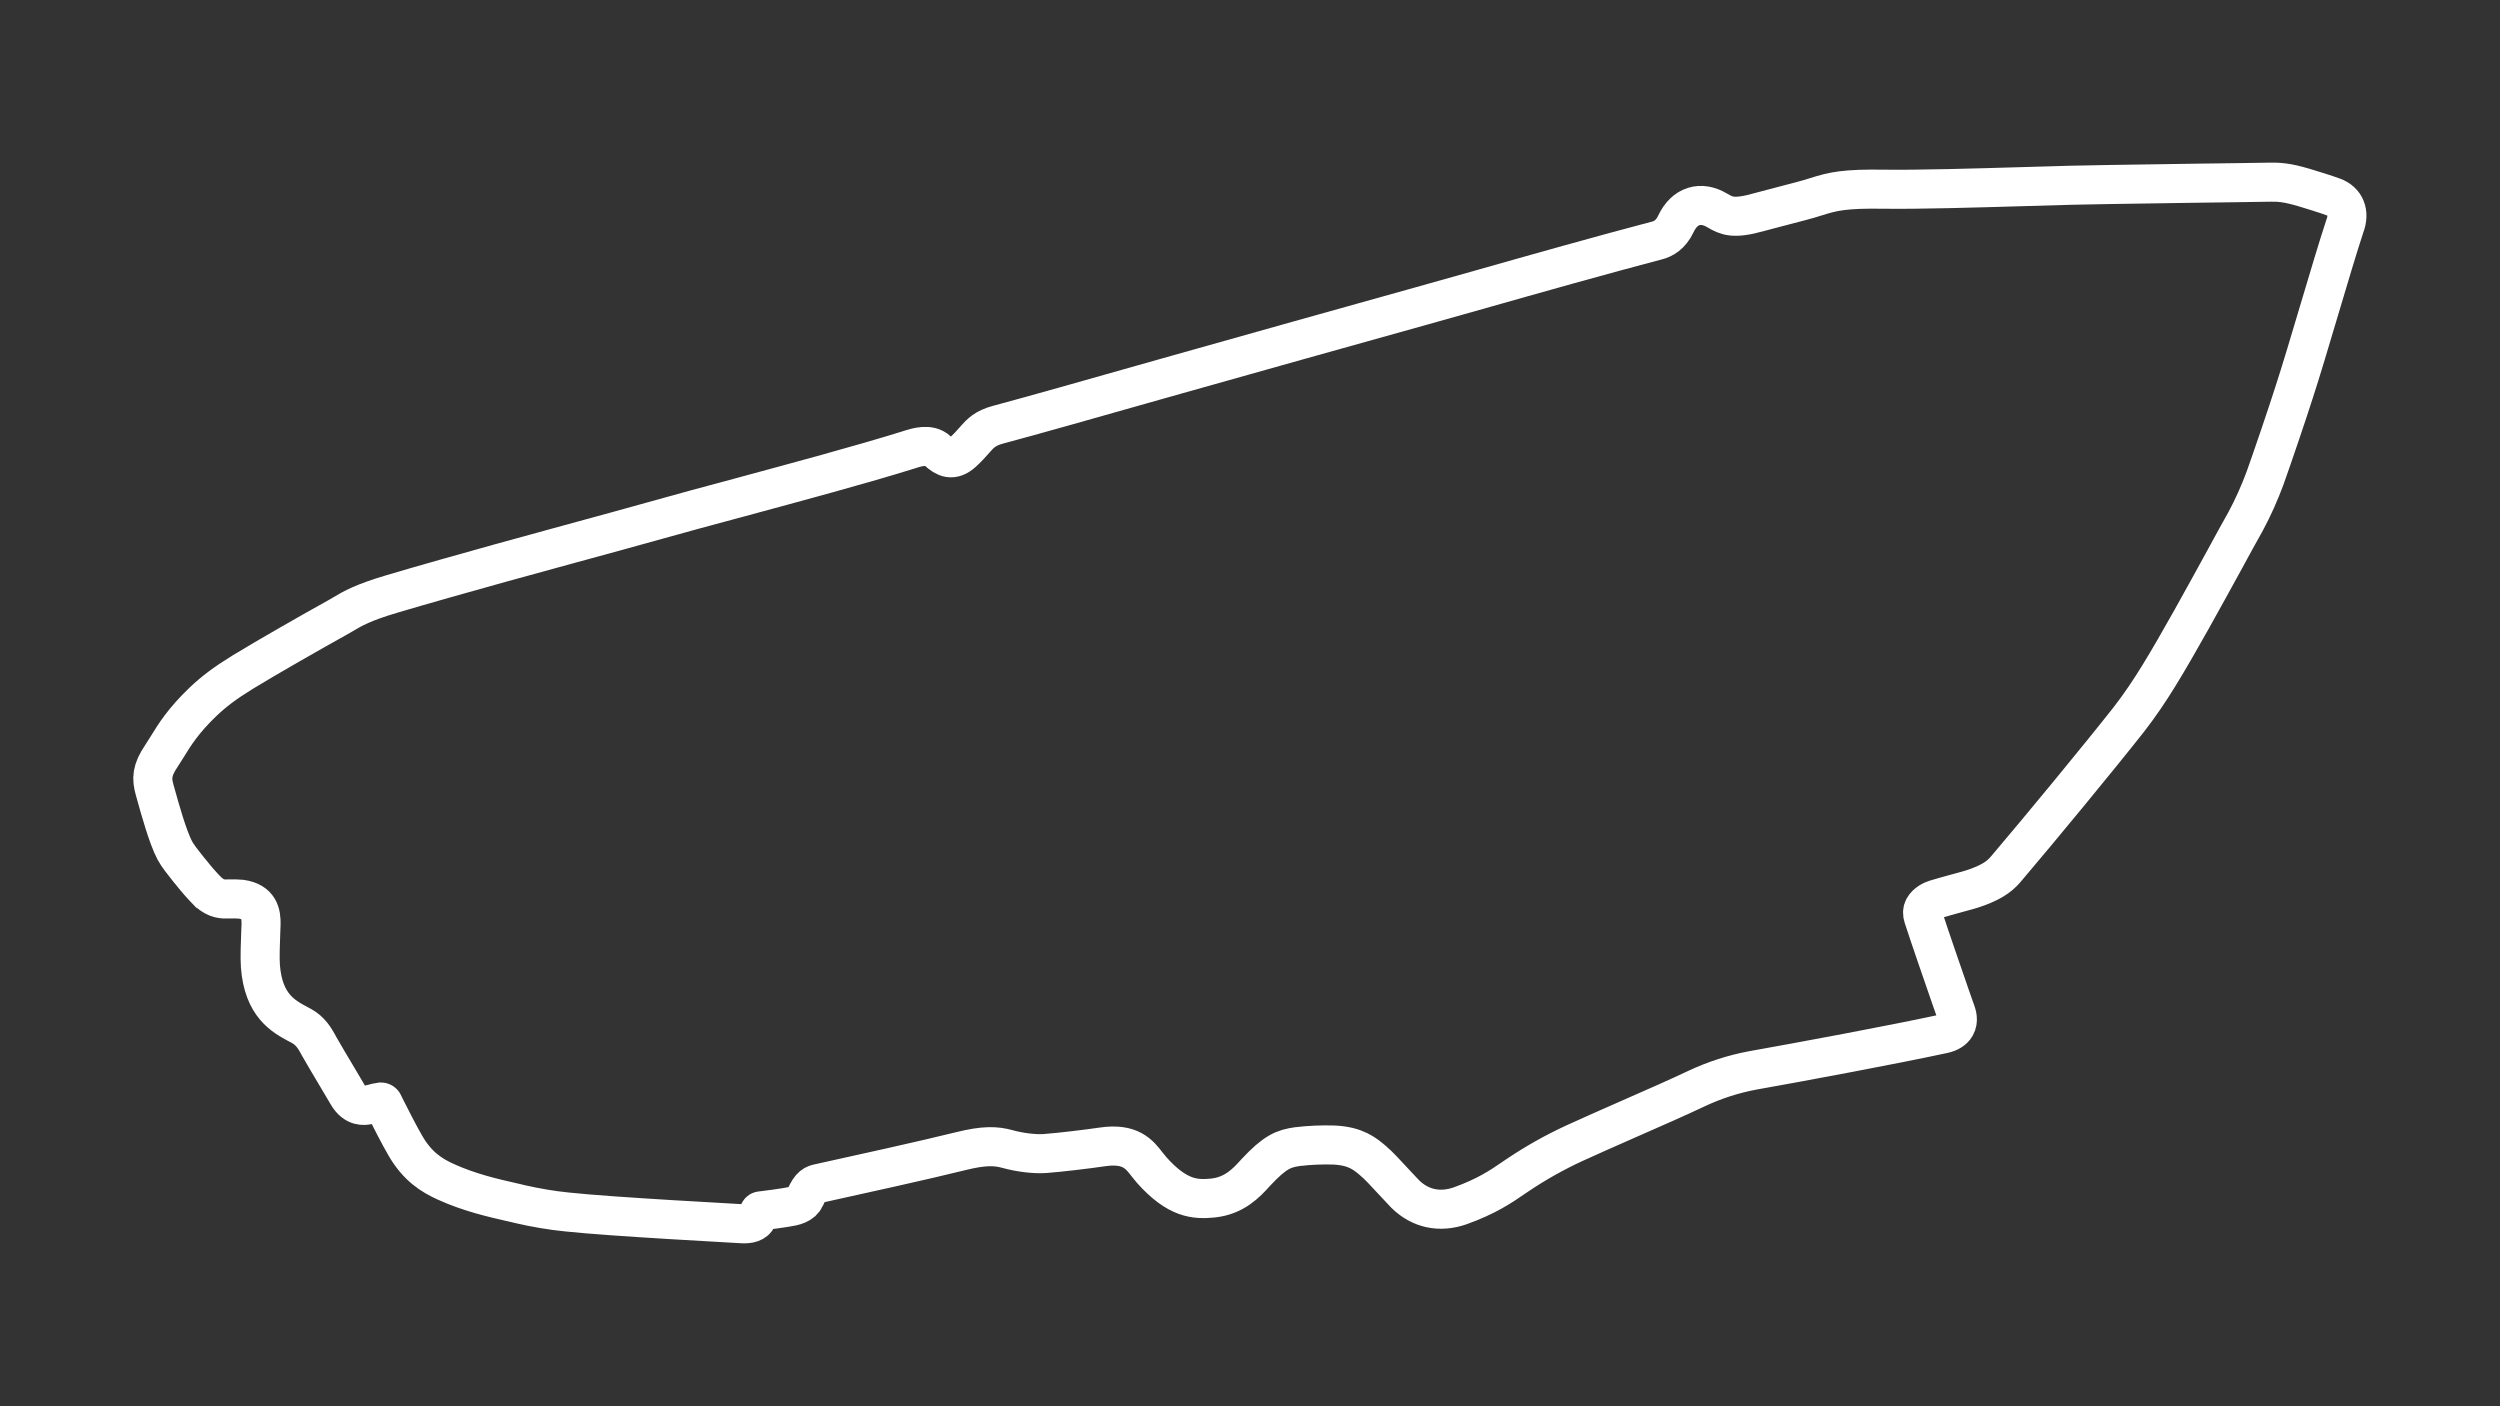 <?xml version="1.0" encoding="utf-8"?>
<!-- Generator: Adobe Illustrator 27.0.1, SVG Export Plug-In . SVG Version: 6.00 Build 0)  -->
<svg version="1.1" id="_24_Heures_du_Mans_-_Config"
	 xmlns="http://www.w3.org/2000/svg" xmlns:xlink="http://www.w3.org/1999/xlink" x="0px" y="0px" viewBox="0 0 1920 1080"
	 style="enable-background:new 0 0 1920 1080;" xml:space="preserve">
<rect x="0" y="0" width="1920" height="1080" fill="#333333" stroke="none"/>
<style type="text/css">
	.st0{fill:none;stroke:#FFFFFF;stroke-width:30;stroke-miterlimit:10;}
</style>
<path class="st0" d="M1791.8,151.2c-5.9-2.2-16.8-5.5-22.7-7.3c-12.9-3.8-19.1-4.1-25.4-4c-15.5,0.2-35.5,0.6-56.9,0.8
	c-24.3,0.4-49.4,0.8-66.6,1c-17.1,0.2-40.6,0.8-65.5,1.6c-38,1.1-81,2.4-108.6,2c-28.9-0.4-37.9,1.5-51.4,5.8
	c-6.3,2.1-17.1,4.8-26.6,7.3c-6.3,1.6-12.3,3.2-16.7,4.4c-20.4,5.8-25.3,3-32.6-1.2c-6.4-3.8-12.5-4.7-18-3
	c-5.7,1.8-10.4,6.3-13.8,13.5c-3.9,8.3-9.8,11.4-14.1,12.5c-42.2,11.1-94.3,25.8-136.2,37.7c-16.8,4.7-32.5,9.2-45.5,12.8
	c-46.6,13-139.8,39.1-186.8,52.4c-7.7,2.2-17.2,4.9-27.6,7.8c-35.2,10-83.5,23.7-110.4,30.9c-9.9,2.6-13.7,7-16.8,10.4l-0.5,0.6
	c-3.1,3.6-6.4,7.1-9.9,10.3c-7.6,6.8-13.3,4.3-19.3-1.4c-6-5.7-16.1-2.5-20.9-1l-0.5,0.2c-36.8,11.5-86.8,24.9-130.7,36.8
	c-23.3,6.2-45.2,12.2-62.7,17.1c-17.2,4.8-43.9,12.2-69.8,19.2c-19.4,5.3-37.7,10.3-50.6,13.9c-21.7,6-62.8,17.6-83.2,23.7
	c-23,6.8-30.5,11.3-37.8,15.6c-1.6,0.9-3.2,2-5,2.9c-18.4,10.2-54.2,30.6-72.3,41.7c-13.5,8.3-22.2,14.9-30.3,22.6
	c-15.2,14.5-22.1,25.6-27.6,34.6c-1.5,2.5-3,4.8-4.5,7.1c-7.5,11.1-7.7,17.3-5.2,26.2l0.7,2.5c3.5,12.5,9.3,33.6,14.8,44l0,0
	c2.1,4,6.6,9.6,10.2,14.1c0.8,1,1.6,2.1,2.3,2.8c4,5.1,8.4,10.1,12.9,14.7l0.2,0.1c6.3,5.8,11.6,5.6,15.2,5.5c0.3,0,0.7,0,1,0
	c3-0.1,6.1-0.1,9.1,0.2c13.9,2,15.5,10.9,15.3,19.5c0,1.4-0.1,3-0.2,4.8c-0.3,8.6-0.8,20.4-0.3,27.1c2.3,30.3,17.7,38.5,29,44.6
	c0.8,0.5,1.7,0.8,2.5,1.3c7.1,3.9,10.4,9.8,13,14.5c0.3,0.6,0.6,1,0.8,1.5c3.5,6.1,9.2,15.8,14.3,24.3c2.7,4.6,5.4,9,7.4,12.5
	c5.7,9.8,13,8.4,15.4,7.9c1.9-0.4,5.5-1.2,7.3-1.8c4.1-1,4.3-0.4,5.5,2.3c0.2,0.5,0.4,0.9,0.6,1.3c3.7,7.4,11.1,21.9,15.5,29.4
	c9.4,16.3,20.4,22.9,30.8,27.7c18.6,8.5,37.1,12.6,50.6,15.7c2.5,0.6,4.7,1,6.8,1.6c11.8,2.7,23.9,4.8,36,6
	c33.8,3.7,133.3,8.9,134.2,9c0.7,0,1.2,0.1,1.9,0.1c5.9,0,9.4-2,10.4-5.9c0.9-4,1.6-4.1,2.9-4.1c6.9-0.8,14.8-2,18.1-2.5
	c7.3-1.1,13-2.4,15.5-7.9c4.1-9.3,7-9.9,10.7-10.7c30.3-6.7,80.9-17.8,108.2-24.6c18.7-4.7,27.6-4.1,36.1-1.8
	c9.7,2.7,21.2,4.1,29.2,3.5c11.2-0.8,33.3-3.5,44.1-5.1c21.4-3.1,28.2,5.7,34.2,13.5c1.2,1.5,2.4,3,3.5,4.3
	c19.8,22.2,33.5,22.8,46.9,21.5c16.7-1.7,26-11.9,32.2-18.7l1-1.1c14.6-15.6,21.2-18.2,31.9-19.7c9.3-1.1,18.8-1.5,28.1-1.2
	c16.8,0.8,23.7,6.8,29.9,12l0.1,0.1c4.1,3.4,10.1,10,15.5,15.8c3.4,3.7,6.7,7.2,9.1,9.7c11.6,11.4,26.6,14.6,42.4,9
	c20.1-7.2,31.4-14.9,40.4-21.1c1.3-0.9,2.6-1.8,4-2.7c13.6-9.1,28-17.2,42.9-24.1c10.8-5,25.7-11.5,41.5-18.5
	c19.4-8.5,39.4-17.3,52.4-23.5c13.8-6.5,28.3-11.2,43.2-14c36.1-6.4,107.6-19.7,146.5-28.1c4.6-1,7.8-3,9.5-6
	c2.4-4.2,0.8-8.8,0.1-10.9l-0.1-0.2c-1.1-3.3-2.5-7.1-3.9-11.1c-6.7-19.4-15.9-45.9-21-61.6c-0.8-2.5-0.8-4.8,0.3-6.8
	c2-3.8,6.7-6,9-6.7c5.5-1.7,10.6-3,15.5-4.4c6.4-1.7,12-3.2,16.6-4.9c13.7-5,18.7-9.9,22.9-15c25-29.4,70.3-84.3,93.6-113.9
	c8.3-10.7,16-22.1,23.1-33.7c15-24.4,34.8-60.6,50.7-89.6c5.7-10.6,11.2-20.5,15.8-28.7c5.7-10.6,10.7-21.8,14.9-33.1
	c5.9-16.5,17-49.2,22.2-65.5c5.5-16.8,12.7-41.1,19.7-64.6c7-23.5,14.2-47.7,19.4-63.5C1804.9,163.2,1801.1,154.5,1791.8,151.2z"/>
</svg>
